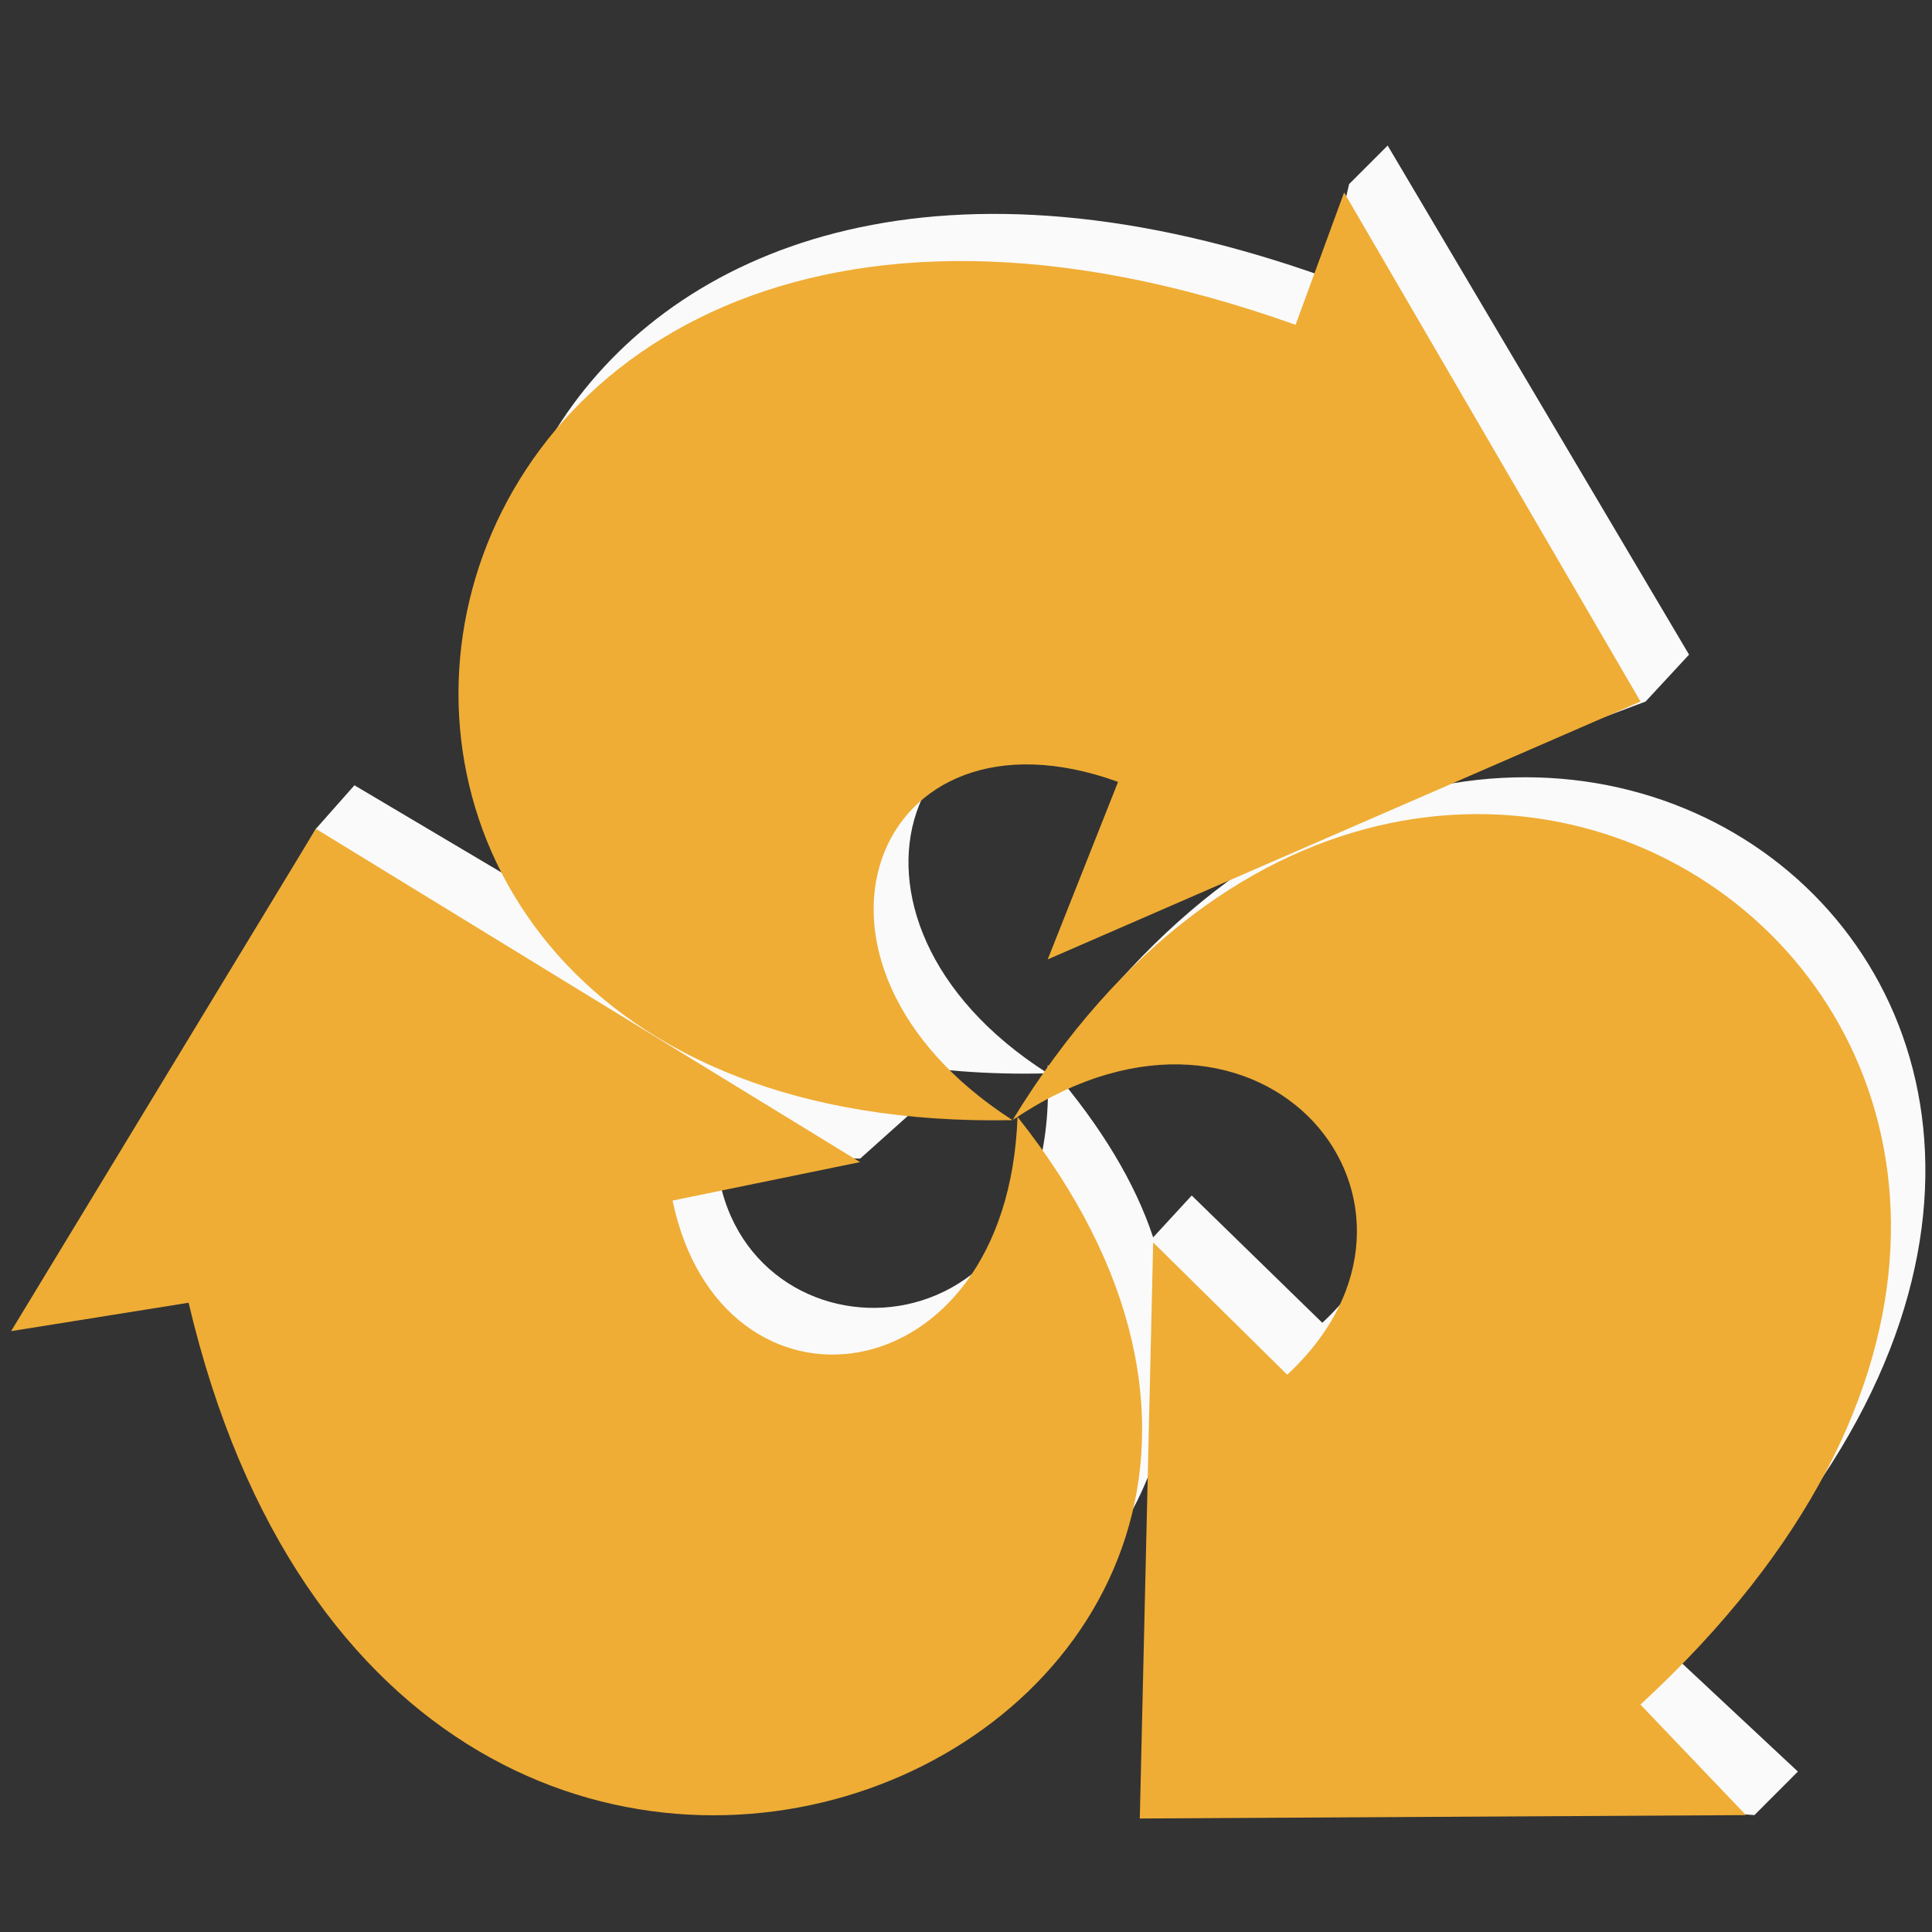 <svg xmlns="http://www.w3.org/2000/svg" viewBox="0 0 24 24" style="background-color:#0e4ba8"><rect x="0" y="0" width="24" height="24" fill="#333333" stroke="none"/><title>Indian Bank</title><g fill-rule="evenodd" clip-rule="evenodd" opacity=".975"><path fill="#fff" d="M13.015 13.229c.02.02.02.041.041.041 5.804-8.425 16.08-.499 7.697 7.26l1.581 1.477-.54.541-7.26-.582-.167-3.911c-1.394 4.306-9.61 6.116-11.628-2.517l-2.164.437 3.35-5.68.478-.54 3.682 2.184C3.612 8.507 6.982.04 16.489 3.452l.27-1.165.479-.479 3.744 6.324-.54.583-6.99 2.62.81-2.204c-2.974-1.103-4.284 2.267-1.247 4.202v-.104zm-3.745-.583 2.018 1.207-.603.54-1.79-.062c.167 2.663 4.265 2.746 4.12-.998-1.498.041-2.746-.23-3.745-.687zm3.807.645c.603.707 1.02 1.394 1.248 2.08l.479-.52 1.622 1.581c2.205-2.038-.29-5.159-3.349-3.14z"/><path fill="#f4b035" d="M12.64 13.874c6.095 7.676-7.592 13.812-10.297 2.309l-2.205.353 3.786-6.24 6.76 4.14-2.329.478c.603 2.891 4.16 2.475 4.285-1.04-.02.02-.041.02-.062.041-10.713.208-8.446-14.145 3.516-9.88l.603-1.644 3.682 6.324-7.364 3.203.874-2.205c-3.038-1.102-4.348 2.247-1.311 4.202 5.409-8.84 16.246-.52 7.8 7.26l1.311 1.373-7.53.042.166-7.156 1.665 1.643c2.267-2.101-.292-5.221-3.35-3.203z"/></g></svg>